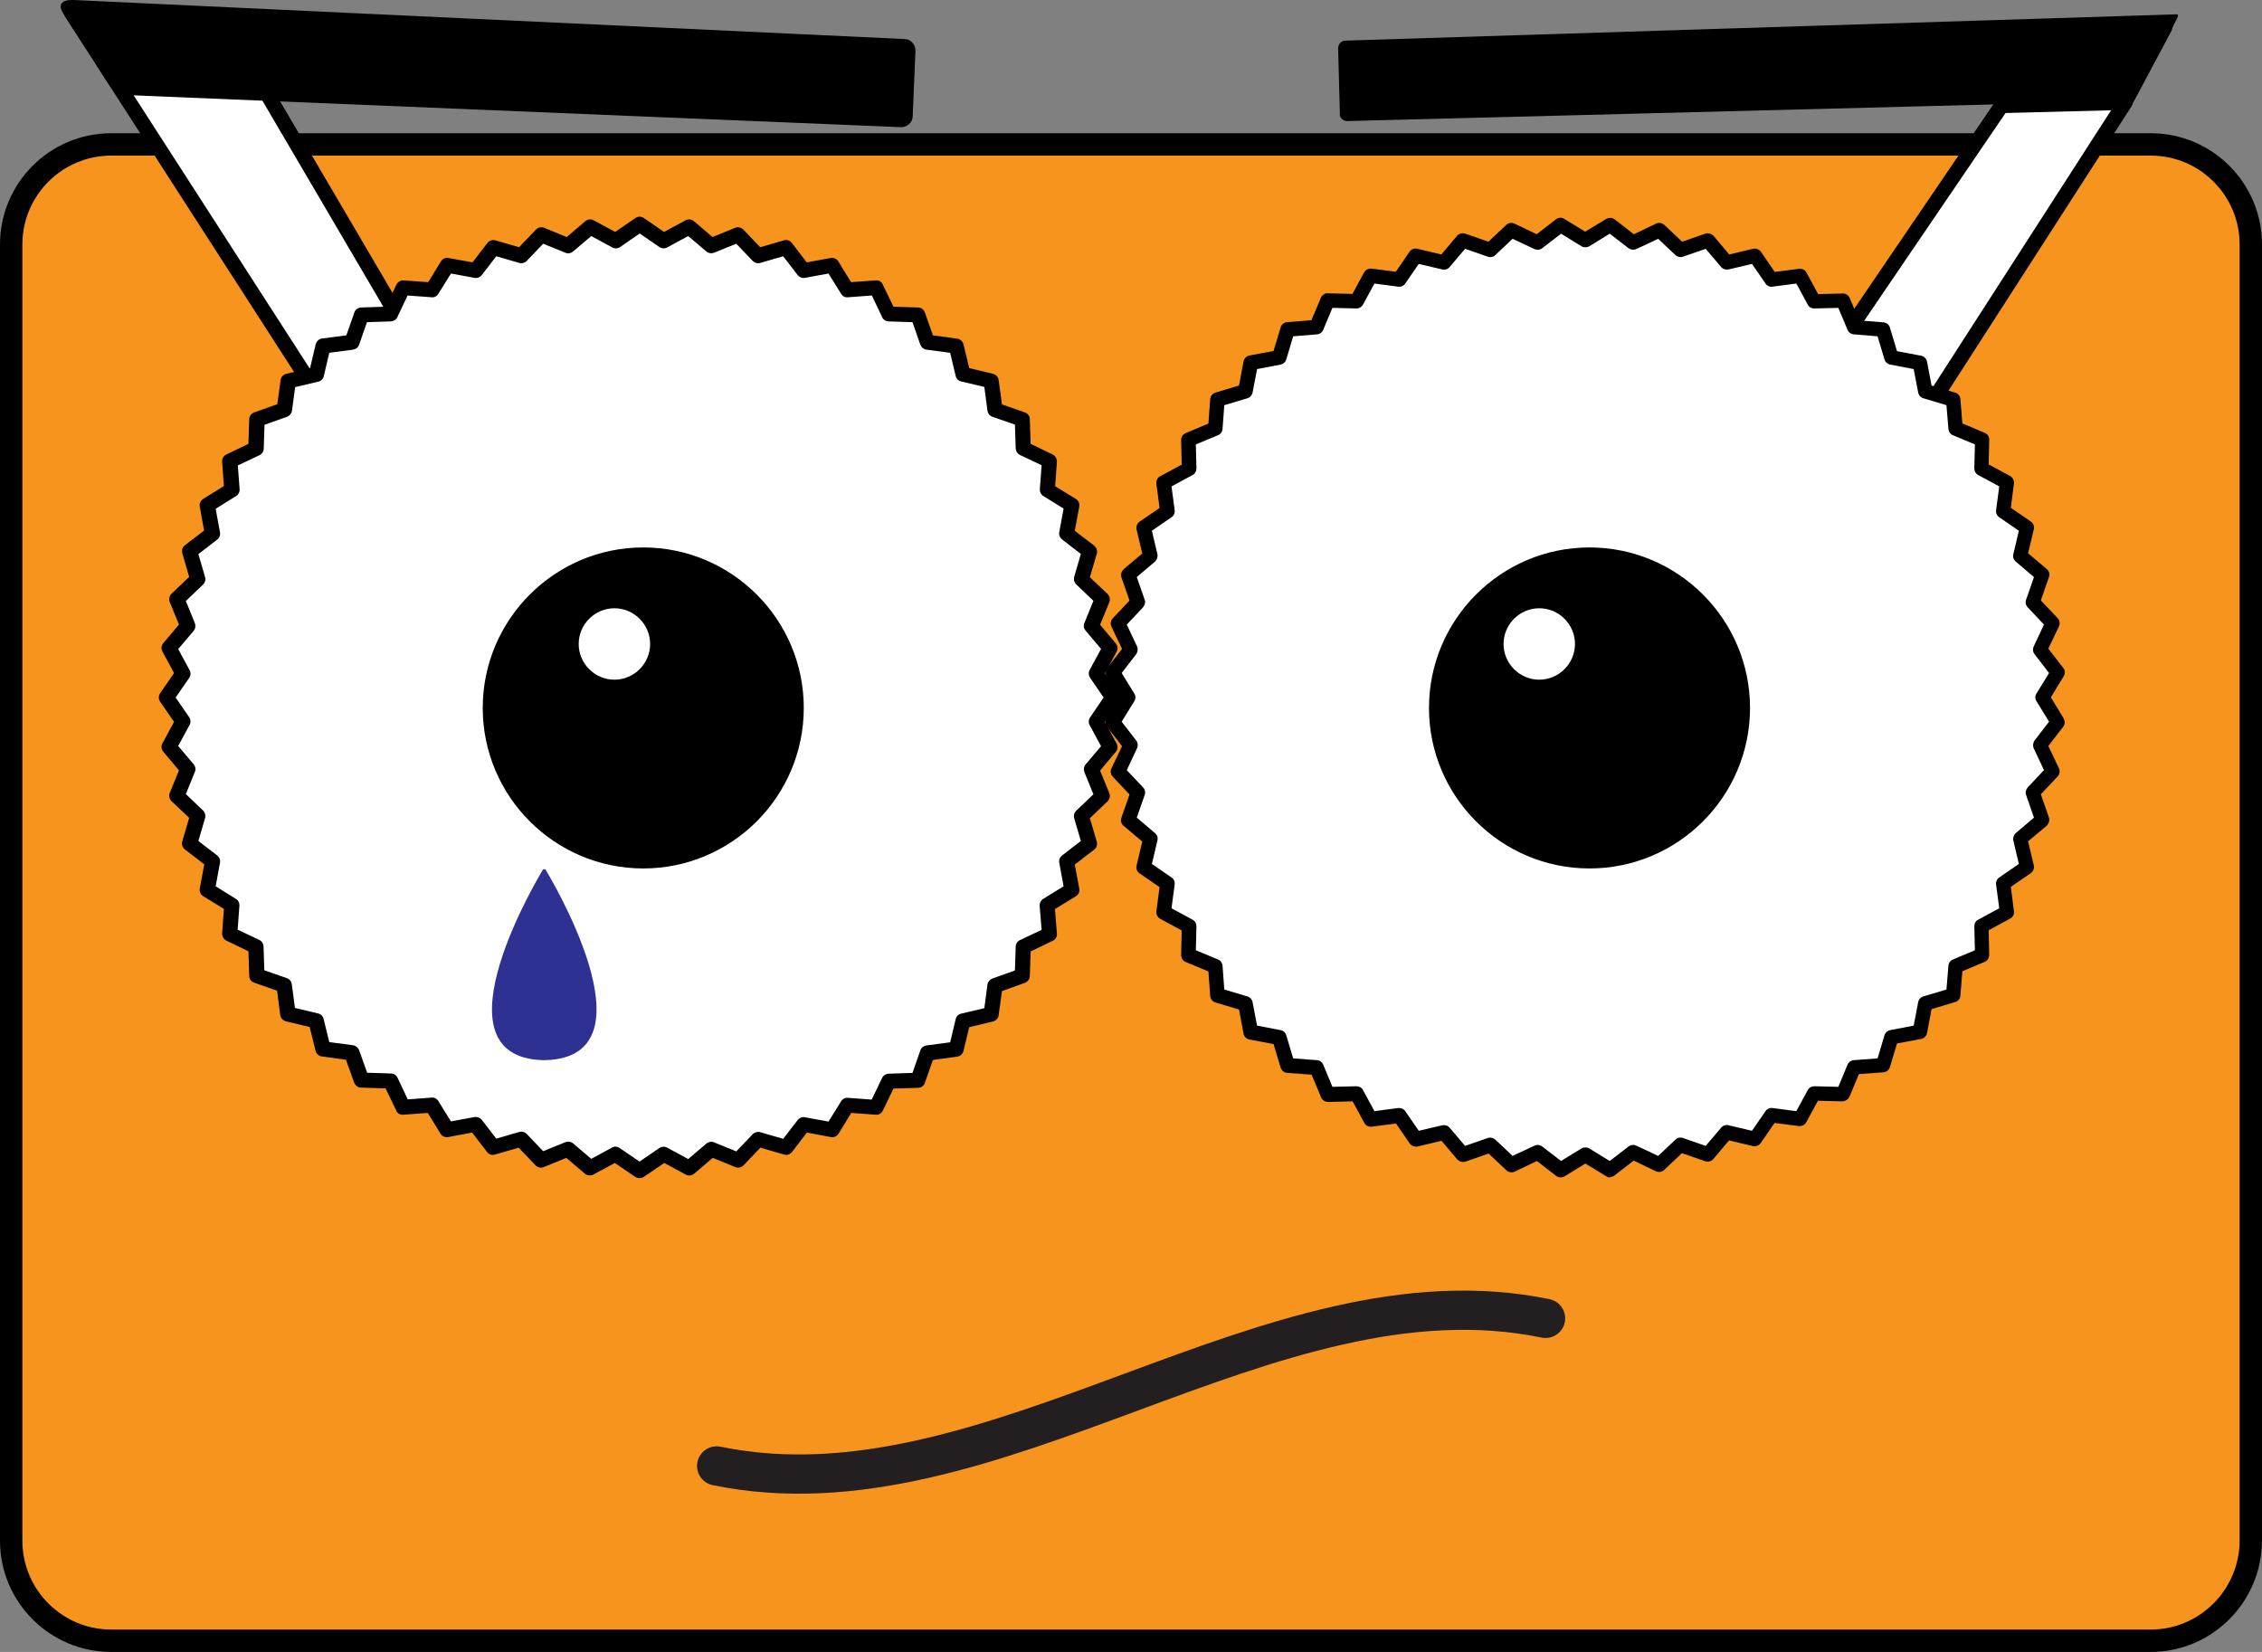 <?xml version="1.0" encoding="UTF-8"?>
<svg id="Layer_2" data-name="Layer 2" xmlns="http://www.w3.org/2000/svg" viewBox="0 0 115.27 84.19">
  <rect x="0" y="0" width="115.27" height="84.19" fill="#808080" stroke="none"/>
  <defs>
    <style>
      .cls-1, .cls-2, .cls-3, .cls-4 {
        stroke-width: 0px;
      }

      .cls-2 {
        fill: #fff;
      }

      .cls-3 {
        fill: #f7941d;
      }

      .cls-4 {
        fill: #2e3192;
      }

      .cls-5 {
        fill: none;
        stroke: #231f20;
        stroke-linecap: round;
        stroke-miterlimit: 10;
        stroke-width: 2px;
      }
    </style>
  </defs>
  <g id="Layer_1-2" data-name="Layer 1">
    <g>
      <path class="cls-3" d="m109.6,83.62H5.67c-2.81,0-5.1-2.28-5.1-5.1V12.46c0-2.81,2.28-5.1,5.1-5.1h103.93c2.81,0,5.1,2.28,5.1,5.1v66.06c0,2.81-2.29,5.1-5.1,5.1Z"/>
      <path class="cls-1" d="m109.6,84.19H5.67c-3.13,0-5.67-2.54-5.67-5.67V12.46c0-3.13,2.54-5.67,5.67-5.67h103.93c3.13,0,5.67,2.54,5.67,5.67v66.06c-.01,3.13-2.55,5.67-5.67,5.67ZM5.67,7.93c-2.5,0-4.53,2.03-4.53,4.53v66.06c0,2.5,2.03,4.53,4.53,4.53h103.93c2.49,0,4.52-2.03,4.53-4.53V12.46c0-2.5-2.03-4.53-4.53-4.53H5.67Z"/>
      <g>
        <g id="polyline3958">
          <polygon class="cls-2" points="21.7 18.59 11.53 1.23 3.63 .63 16.3 20.29 21.7 18.59"/>
          <path class="cls-1" d="m16.24,20.67c-.1-.02-.2-.07-.26-.17L3.31.84c-.08-.12-.08-.28,0-.4.07-.12.21-.2.36-.18l7.89.6c.13.01.24.08.3.19l10.18,17.35c.11.18.05.42-.14.52-.18.11-.42.05-.52-.14L11.3,1.6l-6.93-.53,12.25,19.01c.11.18.06.41-.11.53-.08.05-.18.07-.26.06Z"/>
        </g>
        <g id="path3736">
          <path class="cls-1" d="m45.92,6.28L6.35,4.65c-.22,0-.38-.19-.37-.41L3.99,1c0-.22-.45-.81-.23-.8l42.33,1.99c.22,0,.38.19.37.41l-.14,3.33c0,.21-.19.38-.4.36Z"/>
          <path class="cls-1" d="m6.27,4.83c-.13-.02-.24-.08-.33-.18-.09-.1-.28-.18-.28-.18l-.75-1.16c-.2-.44-.55-.86-1-1.56l-.59-.92c-.15-.23-.33-.47-.16-.68C3.3-.02,3.67,0,3.76,0l42.34,1.99c.15,0,.3.07.4.19.1.11.16.26.15.42l-.14,3.33c0,.15-.07.3-.19.4-.12.1-.26.16-.42.15L6.34,4.84s-.05,0-.07,0ZM4.18.94l1.96,3.21s.03.07.03.11c0,.06.02.11.05.15.03.04.08.06.13.06l39.57,1.63s0,0,0,0c.05,0,.1-.01.14-.05.04-.03.06-.08.06-.13l.14-3.33c0-.05-.02-.11-.05-.14-.04-.04-.09-.06-.14-.06L3.95.39s.04.08.06.11c.08.16.15.3.17.43Z"/>
        </g>
      </g>
      <g id="polygon3960">
        <polygon class="cls-2" points="33.8 12.29 35.1 11.58 36.22 12.54 37.59 11.98 38.61 13.04 40.02 12.63 40.93 13.8 42.38 13.53 43.16 14.79 44.63 14.68 45.27 16.01 46.75 16.05 47.24 17.45 48.71 17.64 49.05 19.08 50.49 19.42 50.69 20.89 52.08 21.38 52.12 22.86 53.46 23.5 53.35 24.98 54.6 25.75 54.33 27.21 55.5 28.11 55.09 29.53 56.16 30.54 55.6 31.91 56.55 33.04 55.85 34.34 56.68 35.56 55.85 36.78 56.55 38.08 55.6 39.2 56.16 40.57 55.09 41.59 55.5 43 54.33 43.91 54.6 45.36 53.34 46.13 53.46 47.61 52.12 48.25 52.08 49.73 50.69 50.23 50.49 51.69 49.05 52.03 48.71 53.47 47.24 53.67 46.75 55.06 45.27 55.1 44.63 56.44 43.16 56.32 42.38 57.58 40.93 57.31 40.02 58.48 38.61 58.07 37.59 59.14 36.22 58.58 35.1 59.53 33.8 58.83 32.58 59.66 31.36 58.83 30.06 59.53 28.93 58.58 27.56 59.14 26.54 58.07 25.12 58.48 24.22 57.31 22.77 57.58 21.99 56.32 20.52 56.44 19.89 55.1 18.41 55.06 17.91 53.67 16.45 53.47 16.09 52.03 14.66 51.69 14.47 50.22 13.08 49.73 13.03 48.25 11.7 47.61 11.81 46.13 10.56 45.36 10.82 43.91 9.65 43 10.07 41.58 9 40.57 9.56 39.2 8.6 38.08 9.31 36.78 8.47 35.56 9.31 34.34 8.6 33.04 9.56 31.91 9 30.54 10.07 29.52 9.65 28.1 10.82 27.21 10.56 25.75 11.81 24.97 11.7 23.5 13.03 22.86 13.08 21.38 14.47 20.89 14.67 19.42 16.1 19.08 16.45 17.64 17.92 17.45 18.41 16.05 19.89 16.01 20.52 14.68 22 14.79 22.78 13.53 24.23 13.8 25.13 12.63 26.55 13.04 27.56 11.98 28.93 12.54 30.06 11.58 31.36 12.29 32.58 11.44 33.8 12.29"/>
        <path class="cls-1" d="m32.58,60.04c-.08,0-.15-.02-.22-.07l-1.03-.7-1.09.59c-.14.07-.31.06-.43-.04l-.95-.81-1.15.47c-.14.06-.31.02-.42-.09l-.86-.9-1.2.35c-.15.05-.31,0-.41-.13l-.76-.99-1.22.23c-.16.03-.31-.04-.39-.17l-.65-1.06-1.24.09c-.17.02-.31-.07-.37-.22l-.54-1.12-1.25-.04c-.16,0-.29-.11-.35-.25l-.42-1.17-1.23-.17c-.15-.02-.28-.13-.32-.29l-.3-1.21-1.21-.29c-.15-.04-.27-.16-.29-.32l-.16-1.24-1.17-.41c-.15-.05-.25-.19-.25-.35l-.04-1.25-1.12-.54c-.14-.07-.23-.22-.22-.37l.09-1.25-1.06-.65c-.13-.08-.2-.24-.17-.39l.23-1.23-.99-.76c-.12-.1-.18-.26-.13-.41l.35-1.2-.9-.85c-.11-.11-.15-.27-.09-.42l.47-1.15-.8-.95c-.1-.12-.12-.29-.04-.43l.59-1.09-.71-1.03c-.09-.13-.09-.3,0-.43l.71-1.03-.59-1.09c-.08-.14-.06-.31.04-.43l.8-.95-.47-1.15c-.06-.14-.02-.31.09-.42l.9-.86-.35-1.2c-.04-.15,0-.31.13-.41l.98-.75-.22-1.22c-.03-.15.04-.31.17-.39l1.06-.66-.09-1.24c-.01-.16.07-.3.22-.37l1.12-.54.04-1.25c0-.16.1-.29.25-.35l1.18-.42.17-1.23c.02-.16.14-.28.29-.32l1.21-.29.29-1.22c.04-.15.17-.27.32-.29l1.24-.16.41-1.17c.05-.15.19-.25.35-.25l1.25-.04.54-1.12c.07-.14.21-.23.37-.22l1.25.09.65-1.06c.08-.13.24-.21.39-.17l1.22.22.76-.99c.1-.12.26-.18.41-.13l1.2.35.86-.9c.11-.11.27-.15.42-.09l1.15.47.95-.81c.12-.1.29-.12.43-.04l1.09.59,1.03-.71c.13-.09.3-.09.43,0l1.03.71,1.09-.59c.14-.08.31-.06.43.04l.95.81,1.15-.47c.14-.06.31-.02.42.09l.86.9,1.2-.35c.15-.05.31,0,.41.13l.76.99,1.22-.22c.15-.03.31.04.39.17l.65,1.06,1.25-.09c.16-.02.31.07.37.22l.54,1.12,1.25.04c.16,0,.3.11.35.25l.41,1.17,1.24.17c.16.02.28.14.32.29l.29,1.21,1.21.29c.15.04.27.16.29.32l.17,1.24,1.17.41c.15.05.25.19.25.35l.04,1.25,1.12.54c.14.07.23.22.22.37l-.09,1.25,1.06.65c.13.08.2.24.17.39l-.23,1.23.99.76c.12.1.18.26.13.41l-.35,1.2.9.85c.11.11.15.27.09.42l-.47,1.15.8.95c.1.12.12.29.04.43l-.59,1.09.7,1.03c.09.13.09.3,0,.43l-.7,1.03.59,1.09c.08.14.06.31-.04.43l-.8.95.47,1.15c.06.14.02.31-.09.42l-.9.86.35,1.19c.04.15,0,.31-.13.41l-.99.76.23,1.23c.03.15-.04.31-.18.39l-1.06.65.1,1.25c.01.16-.07.31-.22.37l-1.12.54-.04,1.25c0,.16-.11.29-.25.35l-1.17.42-.17,1.23c-.02.16-.14.28-.29.32l-1.21.29-.29,1.21c-.04.15-.16.27-.32.29l-1.24.17-.41,1.17c-.05.15-.19.25-.35.25l-1.25.04-.54,1.12c-.07.14-.21.23-.37.21l-1.24-.09-.65,1.06c-.08.13-.24.2-.39.17l-1.22-.23-.76.99c-.1.12-.26.18-.41.13l-1.2-.35-.86.9c-.11.11-.28.15-.42.09l-1.15-.47-.95.81c-.12.1-.29.12-.43.04l-1.09-.59-1.03.7c-.06.04-.14.07-.22.07Zm-1.22-1.6c.08,0,.15.02.22.07l1.01.69,1.01-.69c.12-.08.27-.09.4-.02l1.07.58.93-.79c.11-.09.26-.12.39-.06l1.13.46.84-.88c.1-.1.25-.14.38-.1l1.17.34.74-.96c.09-.11.23-.17.37-.14l1.2.22.64-1.03c.07-.12.21-.2.35-.18l1.21.09.53-1.1c.06-.13.19-.21.33-.22l1.22-.04.4-1.15c.05-.14.17-.23.31-.25l1.21-.16.28-1.18c.03-.14.14-.25.28-.28l1.18-.28.16-1.2c.02-.14.12-.26.25-.31l1.15-.41.04-1.22c0-.14.09-.27.22-.33l1.1-.52-.1-1.22c-.01-.14.06-.28.18-.36l1.04-.64-.22-1.2c-.03-.14.03-.28.14-.37l.96-.74-.34-1.16c-.04-.14,0-.28.1-.38l.88-.84-.46-1.13c-.05-.13-.03-.28.06-.39l.79-.93-.58-1.07c-.07-.13-.06-.28.02-.4l.69-1.01-.69-1.01c-.08-.12-.09-.27-.02-.4l.58-1.07-.79-.93c-.09-.11-.12-.26-.06-.39l.46-1.13-.88-.84c-.1-.1-.14-.25-.1-.38l.34-1.17-.96-.74c-.11-.09-.17-.23-.14-.37l.22-1.2-1.03-.64c-.12-.07-.19-.21-.18-.35l.09-1.22-1.1-.52c-.13-.06-.21-.19-.22-.33l-.04-1.22-1.15-.4c-.14-.05-.23-.17-.25-.31l-.16-1.21-1.18-.28c-.14-.03-.25-.14-.28-.28l-.28-1.18-1.21-.16c-.14-.02-.26-.12-.31-.25l-.4-1.15-1.22-.04c-.14,0-.27-.09-.33-.22l-.52-1.1-1.22.09c-.15.02-.28-.06-.35-.18l-.64-1.03-1.2.22c-.14.03-.28-.03-.37-.14l-.74-.96-1.17.34c-.14.04-.28,0-.38-.1l-.84-.88-1.13.46c-.13.05-.28.03-.39-.06l-.93-.79-1.07.58c-.13.07-.28.06-.4-.02l-1-.69-1,.69c-.12.08-.27.09-.4.02l-1.07-.58-.93.79c-.11.09-.26.12-.39.06l-1.13-.46-.84.88c-.1.1-.25.14-.38.1l-1.17-.34-.74.96c-.09.11-.23.17-.37.14l-1.2-.22-.64,1.03c-.07.12-.2.2-.35.18l-1.22-.09-.52,1.1c-.06.13-.19.21-.33.22l-1.22.04-.4,1.15c-.05.14-.17.23-.31.25l-1.21.16-.28,1.19c-.03.14-.14.25-.28.28l-1.18.28-.16,1.2c-.02.14-.12.26-.25.31l-1.15.41-.04,1.22c0,.14-.09.27-.22.33l-1.1.52.09,1.21c.01.14-.06.28-.18.35l-1.04.65.22,1.2c.03.14-.03.28-.14.37l-.96.74.34,1.17c.04.14,0,.28-.1.38l-.88.84.46,1.13c.05.13.03.28-.06.39l-.79.93.58,1.07c.07.13.06.28-.02.4l-.69,1,.69,1c.08.12.09.27.02.4l-.58,1.07.79.93c.09.11.12.26.06.39l-.46,1.13.88.84c.1.1.14.25.1.38l-.34,1.17.96.74c.11.09.17.23.14.37l-.22,1.2,1.03.64c.12.07.19.21.18.35l-.09,1.22,1.1.52c.13.06.21.19.22.33l.04,1.22,1.15.4c.14.05.23.17.25.31l.16,1.21,1.18.28c.14.03.25.14.28.28l.29,1.18,1.21.16c.14.02.26.12.31.25l.41,1.15,1.22.04c.14,0,.27.09.33.22l.52,1.1,1.21-.09c.15-.02.28.06.35.18l.64,1.03,1.2-.22c.14-.02.28.03.37.14l.74.96,1.17-.34c.14-.04.28,0,.38.1l.84.88,1.13-.46c.13-.05.28-.03.39.06l.93.79,1.07-.58c.06-.03.12-.05.18-.05Z"/>
      </g>
      <g>
        <g id="polyline3944">
          <polygon class="cls-2" points="93.9 17.27 101.99 5.38 108.29 5.22 98.49 20.43 93.9 17.27"/>
          <path class="cls-1" d="m98.55,20.81c-.09.01-.18,0-.26-.06-.18-.11-.23-.35-.11-.53l9.4-14.6-5.38.14-7.98,11.73c-.12.17-.36.22-.53.1-.17-.12-.22-.36-.1-.53l8.09-11.89c.07-.1.18-.17.31-.17l6.3-.16c.14,0,.27.07.34.19.07.12.06.27-.01.39l-9.79,15.21c-.06.1-.16.16-.27.17Z"/>
        </g>
        <g id="path3736-2" data-name="path3736">
          <path class="cls-1" d="m68.28,5.8l-.09-3.33c0-.22.16-.4.38-.4l42.36-1.34c.22,0-.25.58-.25.8l-2.08,3.9c-.77-.15-.12-.28-.34-.28l-39.59,1.02c-.22.01-.4-.16-.4-.37Z"/>
        </g>
      </g>
      <g id="circle3946">
        <circle class="cls-1" cx="32.78" cy="36.08" r="7.99"/>
        <path class="cls-1" d="m32.78,44.26c-4.51,0-8.18-3.67-8.18-8.18s3.67-8.18,8.18-8.18,8.18,3.67,8.18,8.18-3.67,8.18-8.18,8.18Zm0-15.98c-4.3,0-7.8,3.5-7.8,7.8s3.5,7.8,7.8,7.8,7.8-3.5,7.8-7.8-3.5-7.8-7.8-7.8Z"/>
      </g>
      <g id="polygon3948">
        <polygon class="cls-2" points="80.79 12.25 82.06 11.48 83.23 12.38 84.57 11.75 85.63 12.76 87.04 12.27 87.99 13.4 89.44 13.05 90.27 14.26 91.74 14.08 92.45 15.37 93.92 15.34 94.49 16.7 95.96 16.82 96.38 18.24 97.84 18.51 98.11 19.97 99.53 20.39 99.65 21.86 101.01 22.43 100.98 23.9 102.27 24.61 102.09 26.08 103.3 26.91 102.95 28.36 104.08 29.31 103.59 30.71 104.6 31.78 103.97 33.12 104.87 34.29 104.1 35.56 104.87 36.82 103.97 37.99 104.6 39.33 103.59 40.4 104.08 41.8 102.95 42.75 103.3 44.2 102.09 45.03 102.27 46.5 100.98 47.21 101.01 48.69 99.65 49.25 99.53 50.73 98.11 51.15 97.84 52.6 96.38 52.87 95.96 54.29 94.49 54.41 93.92 55.77 92.45 55.74 91.74 57.04 90.27 56.85 89.44 58.06 87.99 57.72 87.04 58.84 85.63 58.35 84.57 59.37 83.23 58.73 82.06 59.63 80.79 58.86 79.53 59.63 78.36 58.73 77.02 59.37 75.95 58.35 74.55 58.84 73.6 57.72 72.15 58.06 71.32 56.85 69.85 57.04 69.14 55.74 67.66 55.77 67.1 54.41 65.62 54.29 65.2 52.87 63.75 52.6 63.47 51.15 62.06 50.73 61.94 49.25 60.58 48.69 60.61 47.21 59.31 46.5 59.5 45.03 58.29 44.2 58.63 42.75 57.51 41.8 58 40.4 56.98 39.33 57.62 37.99 56.72 36.82 57.49 35.56 56.72 34.29 57.62 33.12 56.98 31.78 58 30.71 57.51 29.31 58.63 28.36 58.29 26.91 59.5 26.08 59.31 24.61 60.61 23.9 60.58 22.43 61.94 21.86 62.06 20.39 63.47 19.97 63.75 18.51 65.2 18.24 65.62 16.82 67.1 16.7 67.66 15.34 69.14 15.37 69.85 14.08 71.32 14.26 72.15 13.05 73.6 13.4 74.55 12.27 75.95 12.76 77.02 11.75 78.36 12.38 79.53 11.48 80.79 12.25"/>
        <path class="cls-1" d="m82.06,60.01c-.07,0-.14-.02-.2-.06l-1.07-.65-1.06.65c-.14.08-.31.07-.43-.02l-.98-.76-1.13.54c-.14.07-.31.04-.43-.07l-.9-.85-1.18.41c-.15.05-.31,0-.42-.11l-.8-.95-1.22.29c-.15.03-.31-.03-.4-.15l-.7-1.02-1.24.16c-.16.02-.31-.06-.38-.2l-.59-1.09-1.25.03c-.15,0-.3-.09-.36-.24l-.48-1.15-1.24-.09c-.16-.01-.29-.12-.34-.27l-.36-1.2-1.23-.23c-.15-.03-.27-.15-.3-.3l-.23-1.23-1.2-.36c-.15-.04-.26-.18-.27-.34l-.09-1.24-1.15-.48c-.15-.06-.24-.2-.24-.36l.03-1.25-1.09-.59c-.14-.08-.22-.23-.2-.38l.16-1.24-1.02-.7c-.13-.09-.19-.25-.15-.4l.29-1.22-.95-.8c-.12-.1-.17-.27-.11-.42l.41-1.18-.85-.9c-.11-.11-.14-.28-.07-.43l.54-1.13-.76-.98c-.1-.13-.11-.3-.02-.43l.65-1.07-.65-1.07c-.08-.13-.07-.31.02-.43l.76-.98-.54-1.13c-.07-.14-.04-.31.07-.43l.85-.9-.41-1.18c-.05-.15,0-.31.11-.42l.95-.8-.29-1.22c-.04-.15.03-.31.15-.4l1.02-.7-.16-1.24c-.02-.16.06-.31.2-.38l1.09-.59-.03-1.25c0-.16.09-.3.24-.36l1.15-.48.09-1.24c.01-.16.12-.29.27-.34l1.2-.36.23-1.23c.03-.15.15-.27.3-.3l1.23-.23.36-1.2c.04-.15.18-.26.33-.27l1.24-.1.48-1.14c.06-.14.21-.25.36-.23l1.25.03.59-1.09c.08-.14.22-.21.38-.2l1.24.16.7-1.02c.09-.13.25-.19.4-.15l1.22.29.8-.95c.1-.12.27-.16.42-.11l1.18.41.9-.85c.11-.11.28-.14.43-.07l1.13.54.98-.76c.12-.1.3-.11.43-.02l1.06.65,1.07-.65c.14-.08.31-.07.43.02l.98.76,1.13-.54c.14-.07.31-.04.43.07l.9.85,1.18-.41c.15-.05.31,0,.42.11l.8.95,1.22-.29c.15-.03.31.03.4.16l.7,1.02,1.24-.16c.16-.02.31.06.38.2l.59,1.09,1.25-.03c.16-.01.3.09.36.23l.48,1.14,1.24.1c.16.01.29.12.33.27l.36,1.2,1.23.23c.15.03.27.15.3.3l.23,1.22,1.2.36c.15.04.26.18.27.33l.1,1.24,1.14.48c.14.06.24.2.23.36l-.03,1.25,1.09.59c.14.08.22.23.2.38l-.16,1.24,1.02.7c.13.09.19.25.15.4l-.29,1.22.95.8c.12.1.17.27.11.42l-.41,1.18.85.9c.11.11.14.28.07.43l-.54,1.13.76.98c.1.12.11.3.02.43l-.65,1.07.65,1.07c.08.14.07.31-.02.43l-.76.98.54,1.13c.07.14.04.31-.07.43l-.85.9.41,1.18c.05.15,0,.31-.11.42l-.95.8.29,1.22c.04.15-.03.31-.15.4l-1.02.7.16,1.24c.02.16-.06.31-.2.38l-1.09.59.03,1.25c0,.16-.09.3-.23.36l-1.14.48-.1,1.24c-.01.16-.12.29-.27.33l-1.2.36-.23,1.22c-.03.15-.15.27-.3.3l-1.23.23-.36,1.2c-.04.15-.18.26-.34.27l-1.24.09-.48,1.15c-.06.14-.21.23-.36.24l-1.25-.03-.59,1.09c-.08.14-.22.21-.38.2l-1.24-.16-.7,1.02c-.09.13-.25.19-.4.16l-1.22-.29-.8.95c-.1.12-.27.16-.42.11l-1.18-.41-.9.85c-.11.11-.28.14-.43.07l-1.13-.54-.98.76c-.07.05-.15.08-.23.08Zm-3.7-1.66c.08,0,.16.03.23.08l.96.74,1.04-.64c.12-.07.28-.07.4,0l1.04.64.96-.74c.11-.09.27-.1.4-.04l1.11.52.88-.83c.1-.1.25-.13.39-.08l1.15.4.79-.93c.09-.11.24-.16.38-.12l1.19.28.69-1c.08-.12.22-.18.36-.16l1.21.16.58-1.07c.07-.13.19-.2.34-.2l1.22.03.47-1.13c.05-.13.18-.22.32-.23l1.21-.09.35-1.17c.04-.14.15-.24.29-.27l1.2-.23.23-1.2c.03-.14.13-.25.27-.29l1.17-.35.1-1.21c.01-.14.1-.27.23-.32l1.12-.47-.03-1.22c0-.14.07-.28.2-.34l1.07-.58-.16-1.21c-.02-.14.04-.28.16-.36l1-.69-.28-1.19c-.03-.14.02-.29.12-.38l.93-.79-.4-1.15c-.05-.13-.01-.28.08-.39l.83-.88-.52-1.11c-.06-.13-.04-.28.04-.4l.74-.96-.64-1.04c-.08-.12-.08-.28,0-.4l.64-1.04-.74-.96c-.09-.11-.1-.27-.04-.4l.52-1.11-.83-.88c-.1-.1-.13-.25-.08-.39l.4-1.15-.93-.79c-.11-.09-.16-.24-.12-.38l.28-1.19-1-.69c-.12-.08-.18-.22-.16-.36l.16-1.21-1.07-.58c-.13-.07-.2-.2-.2-.34l.03-1.22-1.12-.47c-.13-.05-.22-.18-.23-.32l-.1-1.21-1.17-.35c-.14-.04-.24-.15-.27-.29l-.23-1.2-1.2-.23c-.14-.03-.25-.13-.29-.27l-.35-1.17-1.21-.1c-.14-.01-.27-.1-.32-.23l-.47-1.12-1.22.03c-.15,0-.28-.07-.34-.2l-.58-1.07-1.21.16c-.15.02-.28-.04-.36-.16l-.69-1-1.19.28c-.14.03-.29-.01-.38-.12l-.79-.93-1.15.4c-.14.05-.29.01-.39-.08l-.88-.83-1.11.52c-.13.06-.28.04-.4-.04l-.96-.74-1.04.64c-.12.07-.28.07-.4,0l-1.04-.64-.96.74c-.11.09-.27.1-.4.04l-1.11-.52-.88.83c-.1.1-.25.13-.39.08l-1.15-.4-.79.93c-.09.11-.24.16-.38.12l-1.19-.28-.69,1c-.08.12-.22.18-.36.16l-1.21-.16-.58,1.07c-.07.13-.21.2-.34.2l-1.22-.03-.47,1.12c-.05.13-.18.22-.32.23l-1.21.1-.35,1.17c-.04.14-.15.24-.29.27l-1.2.23-.23,1.2c-.03.14-.13.25-.27.29l-1.17.35-.09,1.21c-.01.14-.1.27-.23.32l-1.13.47.03,1.22c0,.14-.07.28-.2.34l-1.07.58.16,1.21c.02.14-.04.28-.16.36l-1,.69.28,1.19c.03.14-.02.29-.12.38l-.93.79.4,1.15c.05.13.01.28-.08.39l-.83.88.52,1.11c.06.13.04.28-.04.4l-.74.96.64,1.04c.08.12.08.28,0,.4l-.64,1.04.74.96c.09.11.1.27.04.4l-.52,1.11.83.88c.1.1.13.25.08.39l-.4,1.15.93.79c.11.09.16.24.12.38l-.28,1.19,1,.69c.12.08.18.22.16.36l-.16,1.21,1.07.58c.13.07.2.2.2.34l-.03,1.22,1.13.47c.13.05.22.18.23.32l.09,1.21,1.17.35c.14.04.24.15.27.29l.23,1.2,1.2.23c.14.03.25.13.29.27l.35,1.17,1.21.09c.14.01.27.1.32.23l.47,1.13,1.22-.03c.14,0,.28.07.34.2l.58,1.07,1.21-.16c.15-.01.28.04.36.16l.69,1,1.19-.28c.14-.03.29.01.38.12l.79.93,1.15-.4c.14-.05.29-.01.39.08l.88.83,1.11-.52c.05-.02.11-.04.16-.04Z"/>
      </g>
      <g id="circle3950">
        <circle class="cls-1" cx="81" cy="36.08" r="7.99"/>
        <path class="cls-1" d="m81,44.26c-4.51,0-8.18-3.67-8.18-8.18s3.67-8.18,8.18-8.18,8.18,3.67,8.18,8.18-3.67,8.18-8.18,8.18Zm0-15.98c-4.3,0-7.8,3.5-7.8,7.8s3.5,7.8,7.8,7.8,7.8-3.5,7.8-7.8-3.5-7.8-7.8-7.8Z"/>
      </g>
      <g id="circle3952">
        <circle class="cls-2" cx="31.31" cy="32.81" r="2.01"/>
        <path class="cls-1" d="m31.31,35.02c-1.21,0-2.2-.99-2.2-2.2s.99-2.2,2.2-2.2,2.2.99,2.2,2.2-.99,2.2-2.2,2.2Zm0-4.02c-1,0-1.82.82-1.82,1.82s.82,1.82,1.82,1.82,1.82-.82,1.82-1.82-.82-1.82-1.82-1.82Z"/>
      </g>
      <g id="circle3954">
        <circle class="cls-2" cx="78.44" cy="32.81" r="2.01"/>
        <path class="cls-1" d="m78.44,35.02c-1.21,0-2.2-.99-2.2-2.2s.99-2.2,2.2-2.2,2.2.99,2.2,2.2-.99,2.2-2.2,2.2Zm0-4.02c-1,0-1.82.82-1.82,1.82s.82,1.82,1.82,1.82,1.82-.82,1.82-1.82-.82-1.82-1.82-1.82Z"/>
      </g>
      <path class="cls-5" d="m36.52,74.71c14.08,2.9,28.16-10.42,42.24-7.52"/>
      <path class="cls-4" d="m27.79,44.3s5.87,9.57,0,9.73h-.11c-5.87-.15,0-9.73,0-9.73"/>
    </g>
  </g>
</svg>